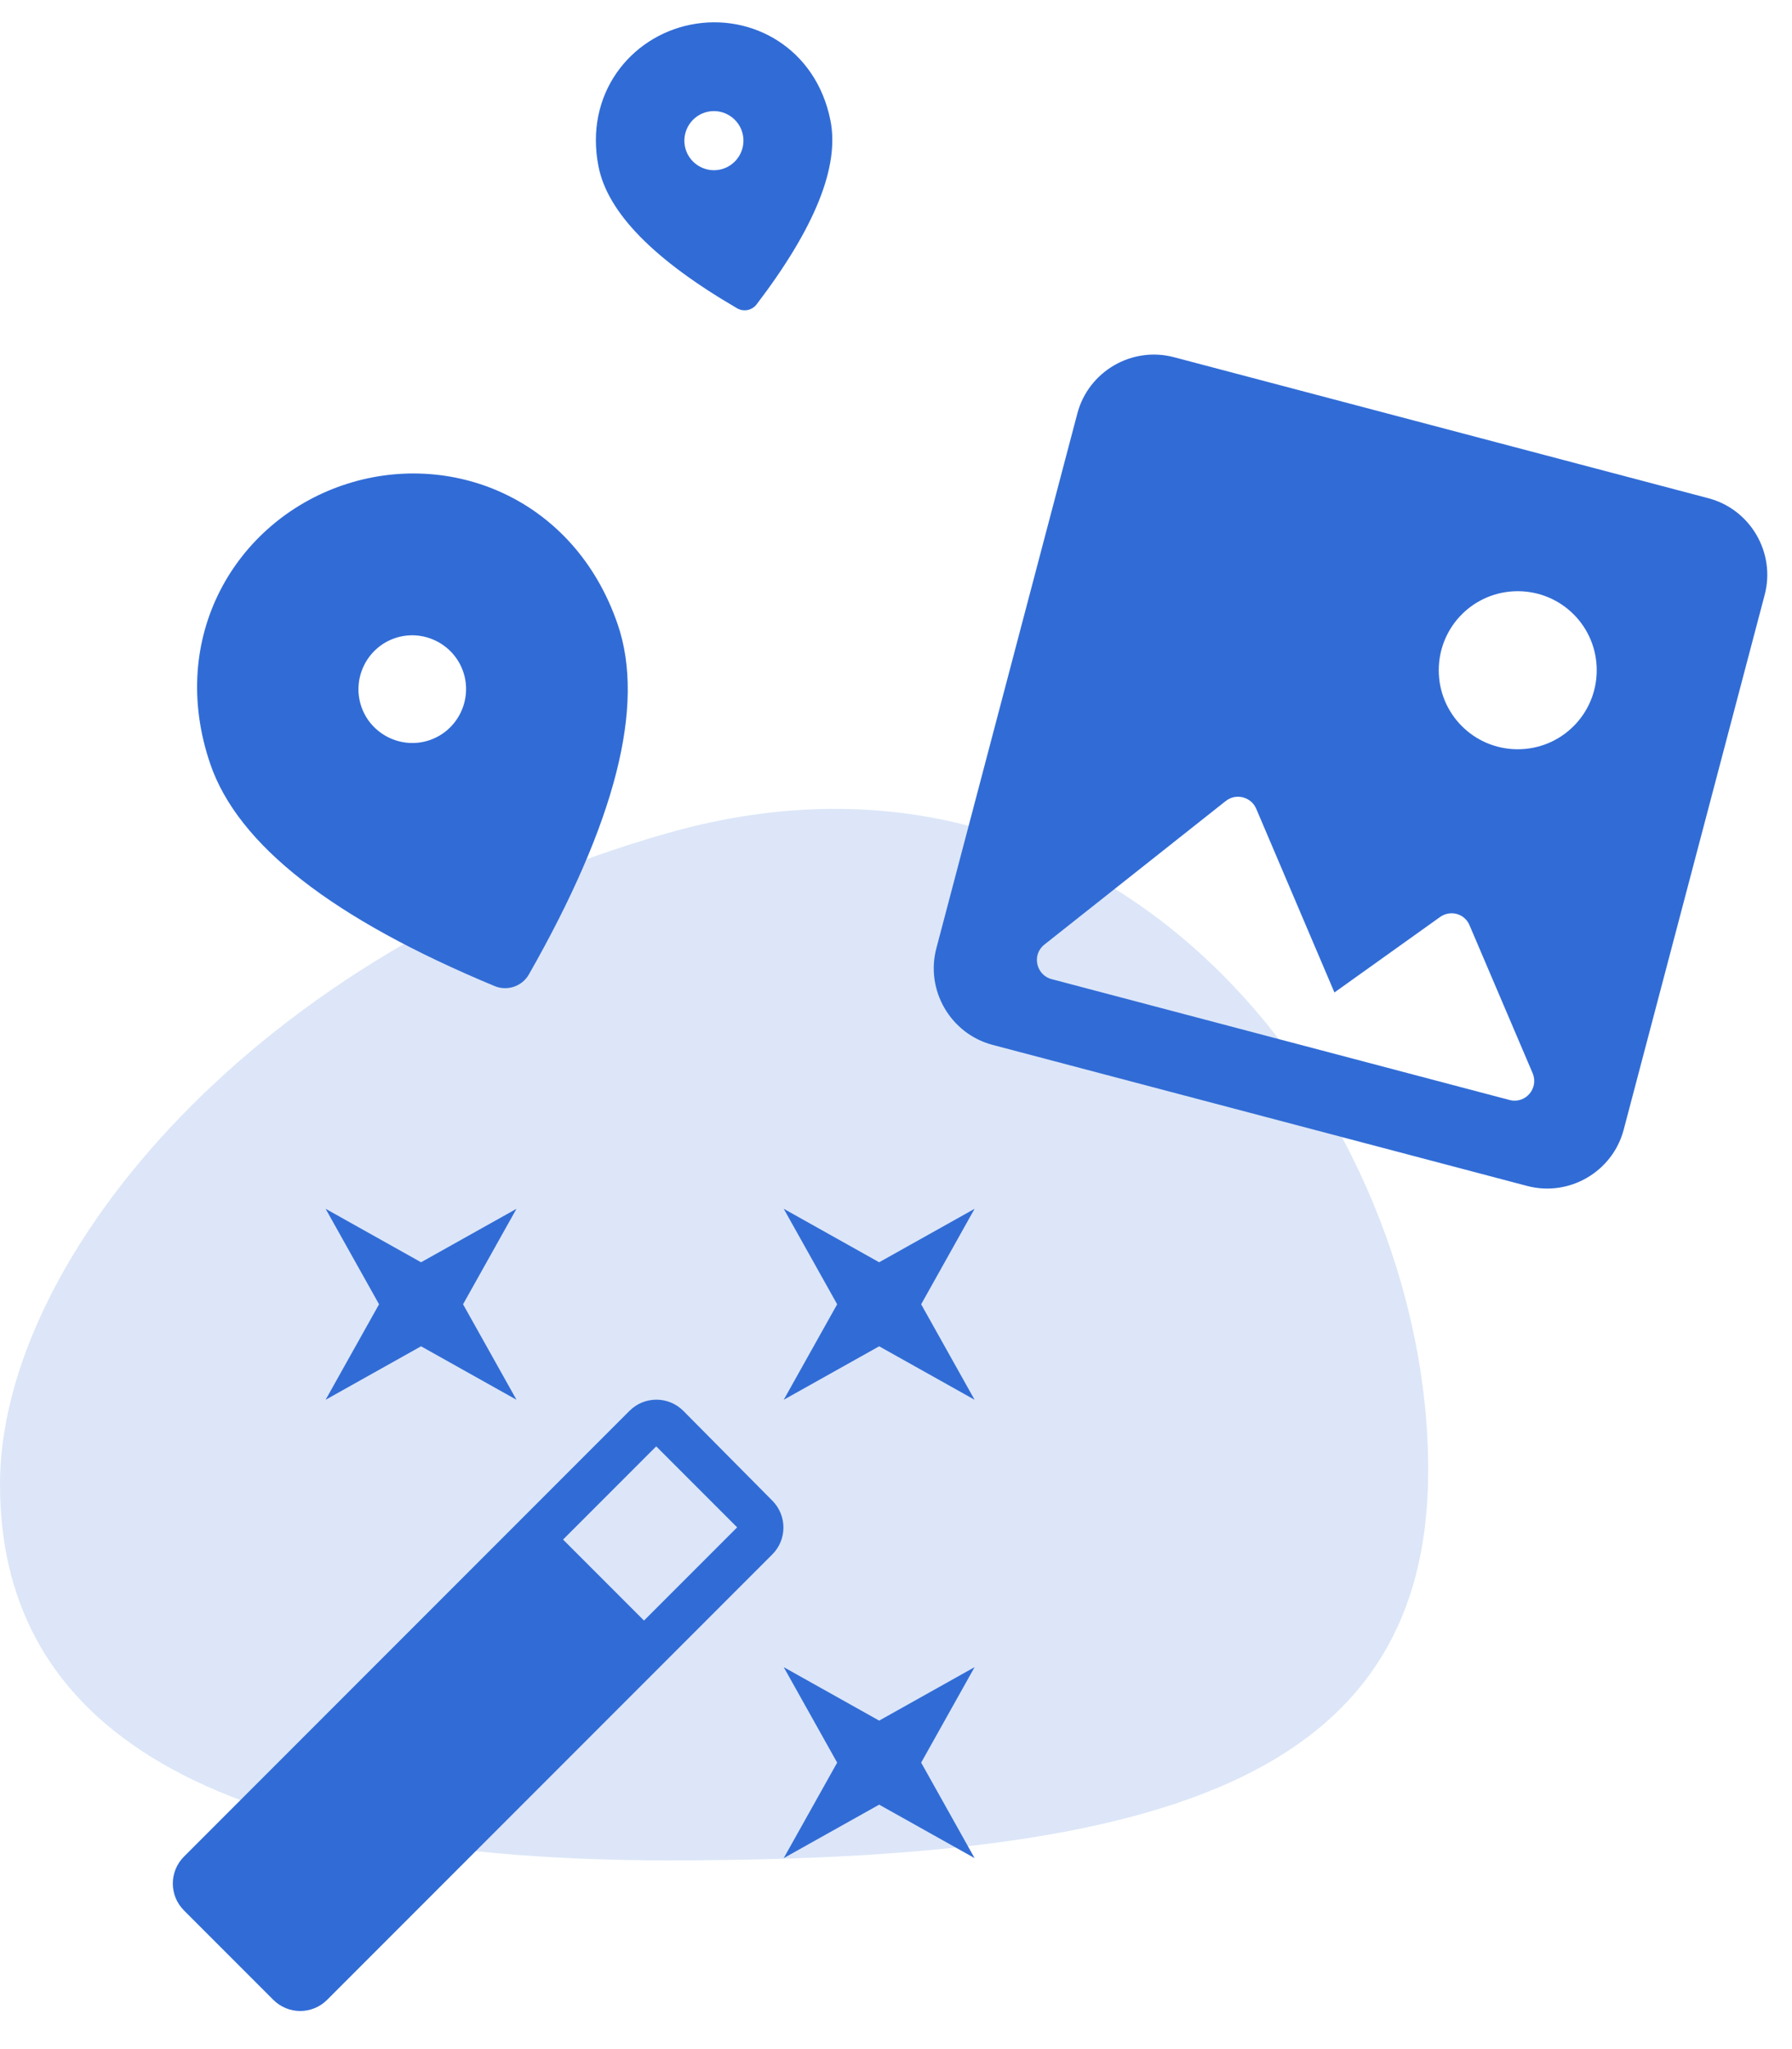 <svg width="133" height="152" viewBox="0 0 133 152" fill="none" xmlns="http://www.w3.org/2000/svg">
<path d="M106 109.036C106 132.123 85.808 138 49.622 138C13.436 138 0 126.873 0 110.104C0 93.336 19.051 70.417 49.622 61.779C83.373 52.242 106 82.936 106 109.036Z" fill="#DCE6F8"/>
<path d="M25.433 35.997C17.493 38.709 12.388 47.249 15.604 56.664C17.657 62.676 24.703 68.164 36.731 73.155C37.662 73.533 38.74 73.165 39.245 72.296C45.688 60.997 47.904 52.345 45.851 46.333C42.636 36.918 33.373 33.285 25.433 35.997ZM31.89 54.901C29.81 55.612 27.527 54.491 26.817 52.412C26.107 50.332 27.227 48.05 29.307 47.339C31.386 46.629 33.669 47.749 34.379 49.829C35.089 51.908 33.969 54.191 31.89 54.901Z" fill="#316CD6"/>
<path d="M51.278 1.826C46.759 2.722 43.358 6.998 44.421 12.356C45.099 15.778 48.533 19.279 54.715 22.873C55.194 23.147 55.807 23.025 56.146 22.589C60.477 16.91 62.315 12.363 61.636 8.942C60.573 3.583 55.797 0.93 51.278 1.826ZM53.412 12.586C52.229 12.82 51.068 12.044 50.834 10.861C50.599 9.677 51.375 8.517 52.559 8.282C53.742 8.047 54.903 8.823 55.137 10.007C55.372 11.191 54.596 12.351 53.412 12.586Z" fill="#316CD6"/>
<path d="M31.25 99.867L38.333 103.833L34.367 96.75L38.333 89.667L31.25 93.633L24.167 89.667L28.133 96.75L24.167 103.833L31.25 99.867ZM65.25 127.633L58.167 123.667L62.133 130.75L58.167 137.833L65.25 133.867L72.333 137.833L68.367 130.75L72.333 123.667L65.25 127.633ZM72.333 89.667L65.25 93.633L58.167 89.667L62.133 96.75L58.167 103.833L65.25 99.867L72.333 103.833L68.367 96.75L72.333 89.667ZM50.715 104.655C49.61 103.55 47.825 103.55 46.72 104.655L13.655 137.72C12.55 138.825 12.55 140.61 13.655 141.715L20.285 148.345C21.39 149.45 23.175 149.45 24.28 148.345L57.317 115.308C58.422 114.203 58.422 112.418 57.317 111.313L50.715 104.655ZM47.797 120.21L41.79 114.203L48.703 107.29L54.71 113.297L47.797 120.21Z" fill="#316CD6"/>
<path fill-rule="evenodd" clip-rule="evenodd" d="M120.508 83.8L130.973 44.123C131.795 41.006 129.918 37.783 126.8 36.96L87.123 26.495C84.006 25.673 80.783 27.551 79.96 30.668L69.495 70.345C68.673 73.462 70.551 76.686 73.668 77.508L113.345 87.973C116.462 88.796 119.686 86.918 120.508 83.8ZM99.04 73.621L106.882 68.021C107.664 67.469 108.734 67.782 109.078 68.661L113.743 79.591C114.233 80.721 113.222 81.909 112.032 81.595L78.052 72.632C76.89 72.326 76.561 70.814 77.516 70.066L90.962 59.426C91.731 58.811 92.864 59.11 93.237 59.996L99.04 73.621ZM112.661 43.855C115.904 43.864 118.516 46.489 118.507 49.733C118.498 52.976 115.873 55.588 112.629 55.579C109.386 55.57 106.774 52.945 106.783 49.701C106.792 46.458 109.417 43.846 112.661 43.855Z" fill="#316CD6"/>
</svg>
